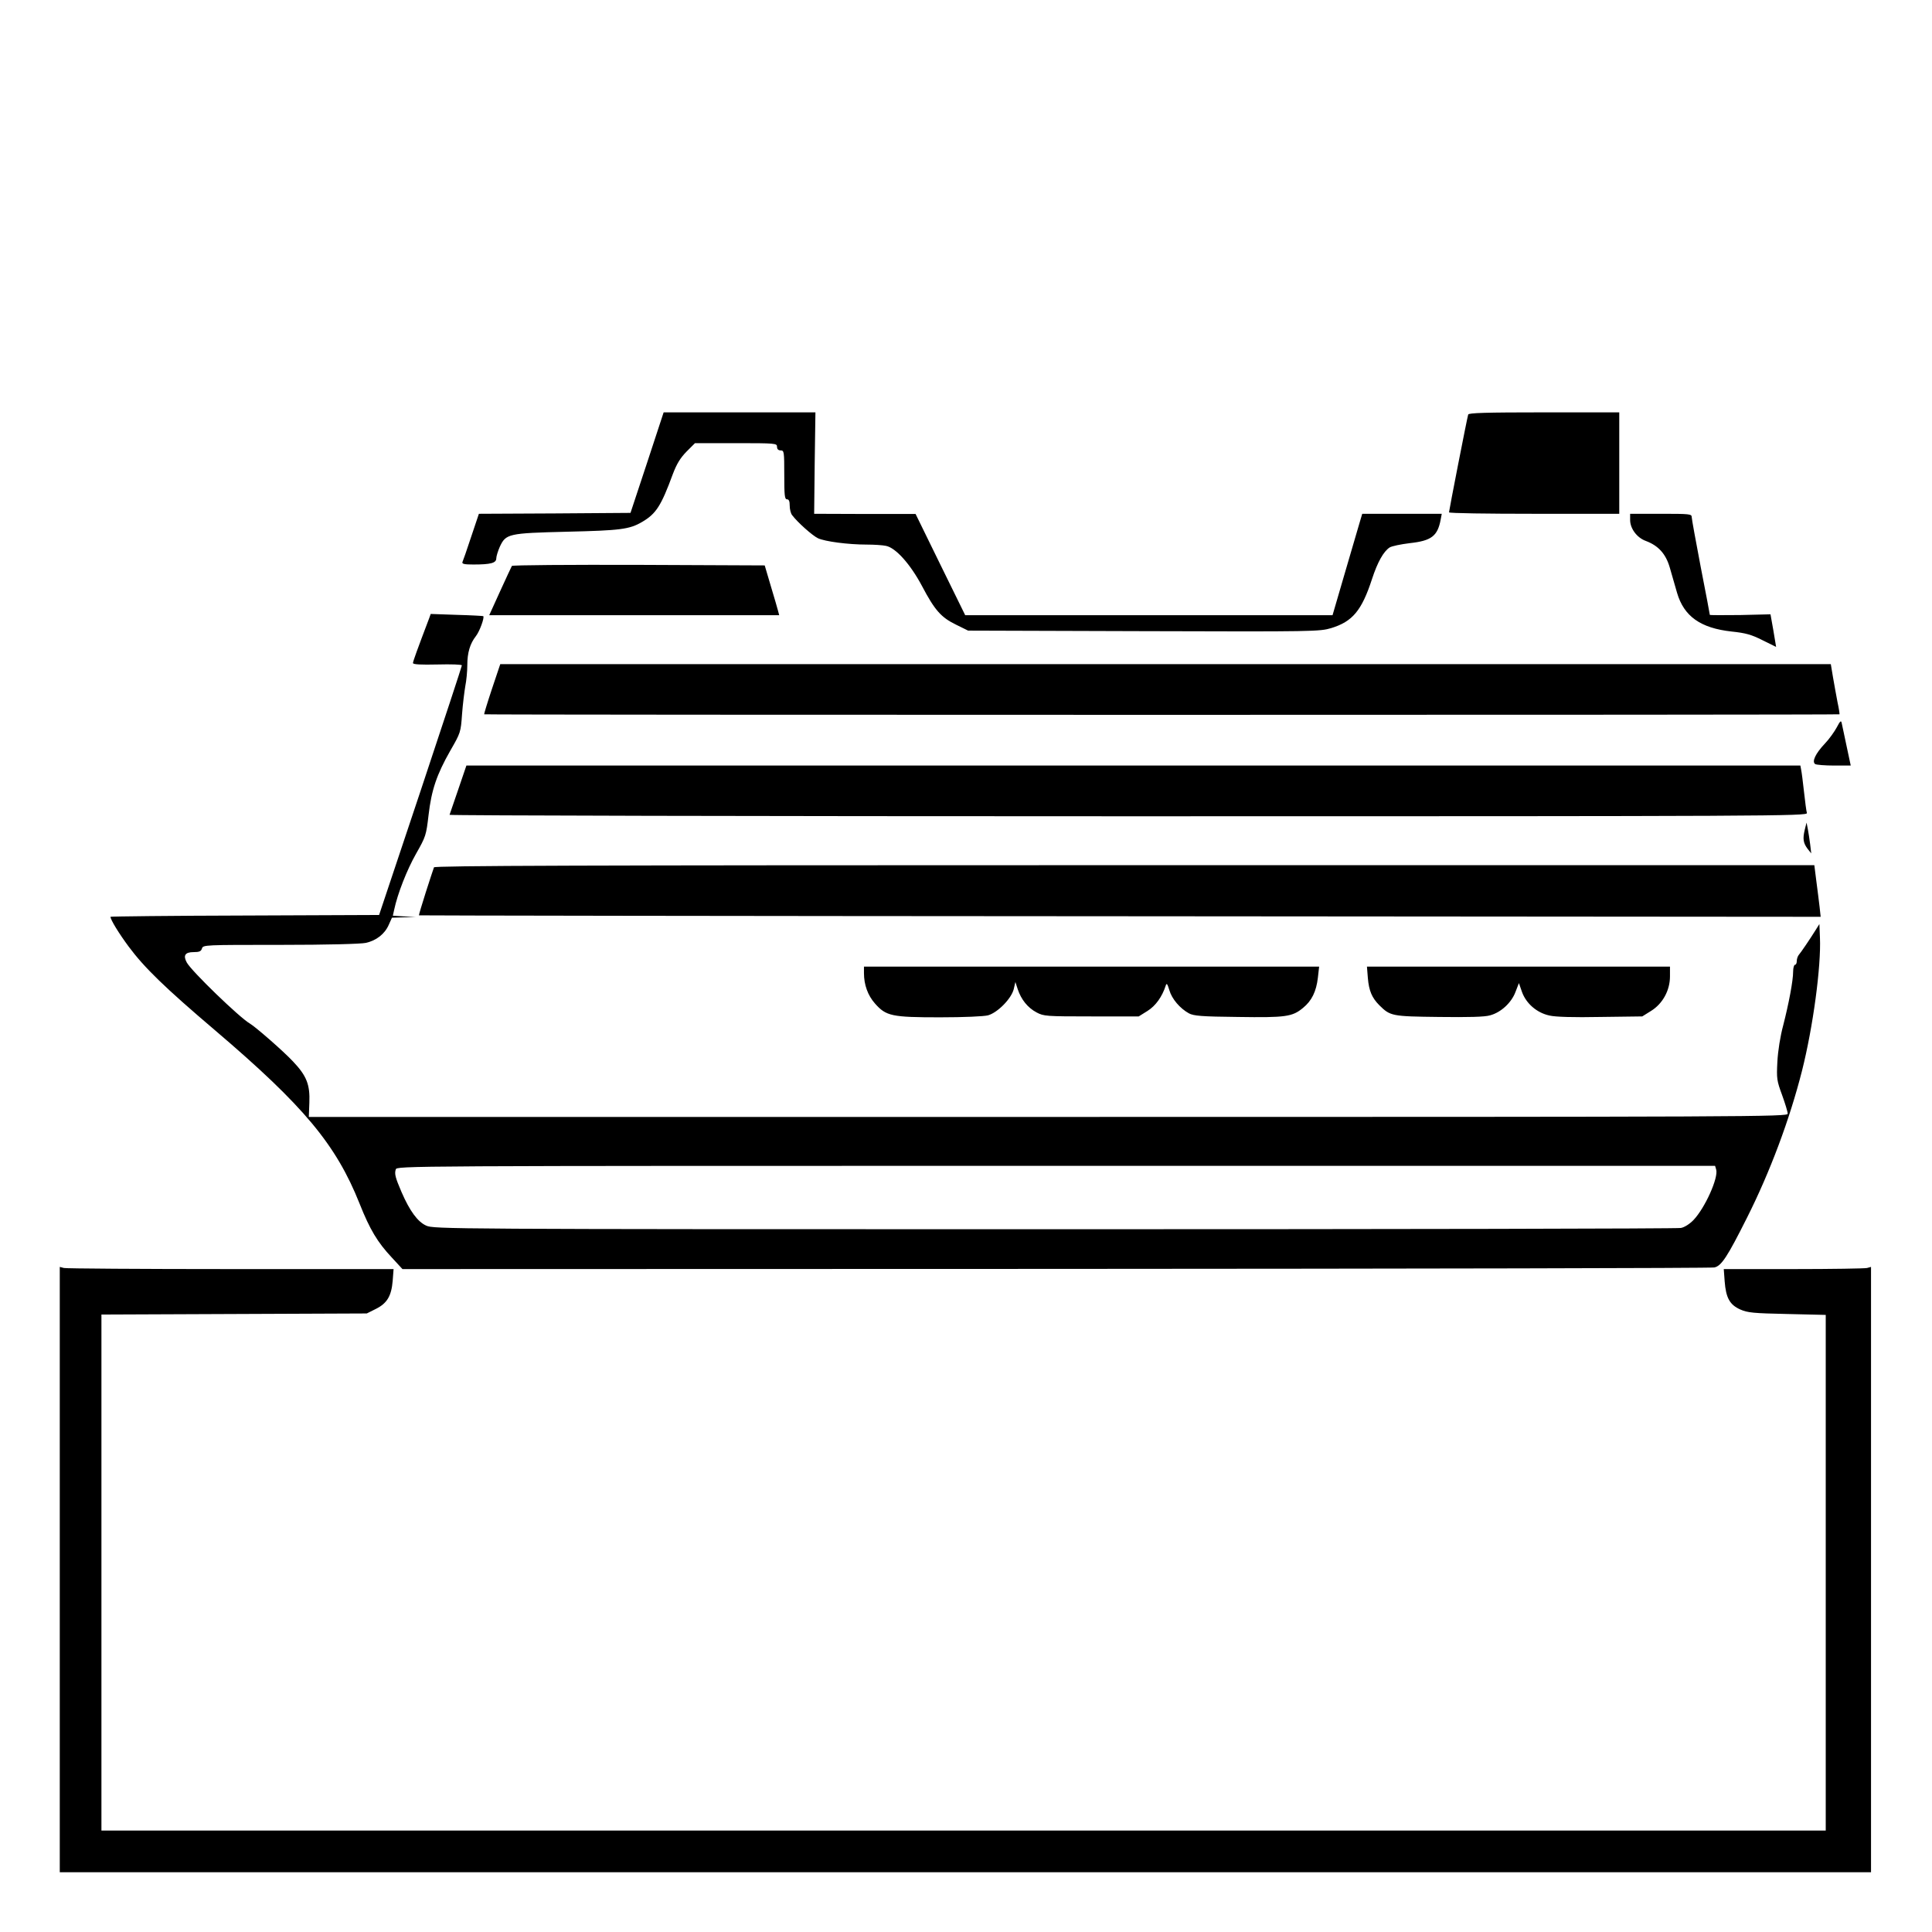 <?xml version="1.0" standalone="no"?>
<!DOCTYPE svg PUBLIC "-//W3C//DTD SVG 20010904//EN"
 "http://www.w3.org/TR/2001/REC-SVG-20010904/DTD/svg10.dtd">
<svg version="1.0" xmlns="http://www.w3.org/2000/svg"
 width="2048pt" height="2048pt" viewBox="0 0 2048 2048"
 preserveAspectRatio="xMidYMid meet">
<g transform="translate(0,2048) scale(0.192,-0.192)"
fill="#000000" stroke="none">
<path d="M3573 8113 l-92 -278 -418 -3 -419 -2 -43 -128 c-23 -70 -45 -133
-48 -139 -3 -10 12 -13 60 -13 96 0 127 8 127 34 0 11 9 40 19 63 34 73 46 76
371 84 296 7 345 13 415 54 77 45 105 88 170 265 21 55 40 87 75 123 l47 47
227 0 c219 0 226 -1 226 -20 0 -13 7 -20 20 -20 19 0 20 -7 20 -135 0 -113 2
-135 15 -135 11 0 15 -11 15 -35 0 -20 6 -43 13 -52 31 -41 112 -113 143 -128
39 -18 166 -35 270 -35 39 0 87 -3 105 -7 54 -10 135 -101 199 -221 71 -135
106 -174 188 -214 l67 -33 970 -3 c943 -3 971 -2 1035 17 117 36 168 96 225
271 31 95 64 152 97 174 13 8 63 18 112 24 119 13 153 39 170 130 l6 32 -220
0 -219 0 -14 -47 c-8 -27 -45 -153 -82 -280 l-68 -233 -1014 0 -1014 0 -137
279 -137 280 -280 0 -280 1 3 280 4 280 -419 0 -419 0 -91 -277z M8106 8378
c-6 -18 -106 -531 -106 -540 0 -5 212 -8 470 -8 l470 0 0 280 0 280 -415 0
c-324 0 -416 -3 -419 -12z M9000 7796 c0 -47 37 -98 87 -116 69 -26 110 -71
132 -147 11 -38 29 -100 40 -139 38 -130 129 -195 301 -214 77 -8 110 -17 171
-48 l75 -37 -15 90 -16 90 -167 -4 c-93 -1 -168 -1 -168 1 0 3 -22 121 -50
263 -27 142 -50 267 -50 277 0 17 -12 18 -170 18 l-170 0 0 -34z M2826 7542
c-2 -4 -32 -67 -65 -140 l-60 -132 801 0 800 0 -6 23 c-3 12 -21 74 -40 137
l-34 115 -695 3 c-383 1 -698 -1 -701 -6z M2369 7252 c-63 -166 -89 -237 -89
-246 0 -8 44 -10 135 -8 76 2 135 0 135 -5 0 -5 -103 -317 -228 -693 l-229
-685 -741 -3 c-408 -1 -742 -5 -742 -7 0 -16 46 -91 100 -164 87 -117 199
-226 480 -465 487 -415 665 -628 795 -954 57 -144 100 -215 178 -298 l59 -64
3607 1 c1983 1 3619 4 3636 8 39 8 72 59 179 272 129 256 237 546 305 814 61
242 106 577 99 735 l-3 75 -22 -35 c-28 -45 -80 -122 -93 -137 -5 -7 -10 -21
-10 -33 0 -11 -4 -20 -10 -20 -5 0 -10 -17 -10 -37 0 -51 -24 -177 -55 -298
-16 -59 -29 -141 -32 -200 -5 -94 -3 -105 26 -184 17 -47 31 -93 31 -103 0
-17 -151 -18 -4082 -18 l-4083 0 3 79 c4 99 -15 148 -90 227 -52 56 -208 192
-239 210 -56 32 -323 290 -348 337 -21 39 -9 57 38 57 31 0 41 4 46 20 6 20
15 20 433 20 257 0 445 5 472 11 58 13 104 49 126 99 l18 40 65 2 66 2 -63 3
-63 4 7 32 c19 90 71 222 121 310 54 95 56 102 69 213 16 139 45 224 120 356
57 99 58 102 65 202 4 55 13 125 18 155 6 29 11 81 11 115 0 69 15 119 47 160
21 26 49 104 41 111 -2 1 -67 5 -146 7 l-144 5 -9 -25z m7106 -3042 c14 -45
-62 -213 -125 -279 -21 -22 -51 -41 -70 -44 -18 -4 -1574 -7 -3459 -7 -3355 0
-3427 1 -3468 20 -47 21 -91 81 -136 185 -34 79 -40 101 -32 125 6 20 15 20
3645 20 l3639 0 6 -20z M2716 6863 c-25 -75 -44 -138 -43 -140 4 -4 7479 -4
7483 0 1 1 -3 31 -11 67 -7 36 -18 98 -25 138 l-12 72 -3673 0 -3673 0 -46
-137z M10141 6651 c-13 -24 -42 -65 -66 -90 -52 -55 -73 -100 -53 -113 7 -4
54 -8 104 -8 l92 0 -23 108 c-12 59 -25 116 -27 127 -3 16 -9 11 -27 -24z
M2530 6308 c-25 -72 -46 -135 -48 -140 -2 -4 1685 -8 3748 -8 3568 0 3751 1
3746 18 -3 9 -10 62 -16 117 -6 55 -13 110 -16 123 l-4 22 -3683 0 -3682 0
-45 -132z M9964 6085 c-12 -50 -8 -73 16 -105 l20 -25 -6 50 c-4 28 -9 66 -13
85 l-7 35 -10 -40z M2396 5878 c-3 -7 -23 -69 -45 -137 -22 -69 -39 -126 -38
-128 2 -1 1744 -4 3871 -5 l3868 -3 -6 55 c-4 30 -11 94 -18 143 l-11 87
-3809 0 c-3038 0 -3809 -3 -3812 -12z M4770 5294 c0 -64 21 -123 61 -168 61
-69 92 -76 358 -76 133 0 243 5 266 11 53 15 129 92 142 145 l9 39 13 -40 c19
-57 55 -102 104 -128 40 -21 52 -22 303 -22 l261 0 48 30 c45 28 81 78 101
140 5 16 9 11 20 -25 14 -49 59 -101 108 -128 26 -14 69 -18 271 -20 264 -4
300 1 359 50 48 39 73 90 82 166 l7 62 -1257 0 -1256 0 0 -36z M7552 5267 c6
-70 22 -109 64 -151 60 -59 68 -61 329 -64 163 -2 253 0 282 9 60 16 118 70
140 129 l19 49 17 -49 c23 -64 82 -115 151 -130 32 -8 135 -11 282 -8 l231 3
48 30 c65 40 105 114 105 191 l0 54 -836 0 -837 0 5 -63z M330 2001 l0 -1671
5000 0 5000 0 0 1671 0 1671 -22 -6 c-13 -3 -196 -6 -407 -6 l-384 0 5 -68 c7
-91 28 -129 86 -155 41 -18 72 -21 260 -25 l212 -5 0 -1423 0 -1424 -4760 0
-4760 0 0 1425 0 1424 733 3 732 3 50 25 c62 31 86 71 93 155 l5 65 -899 0
c-495 0 -909 3 -921 6 l-23 6 0 -1671z"/>
</g>
</svg>
